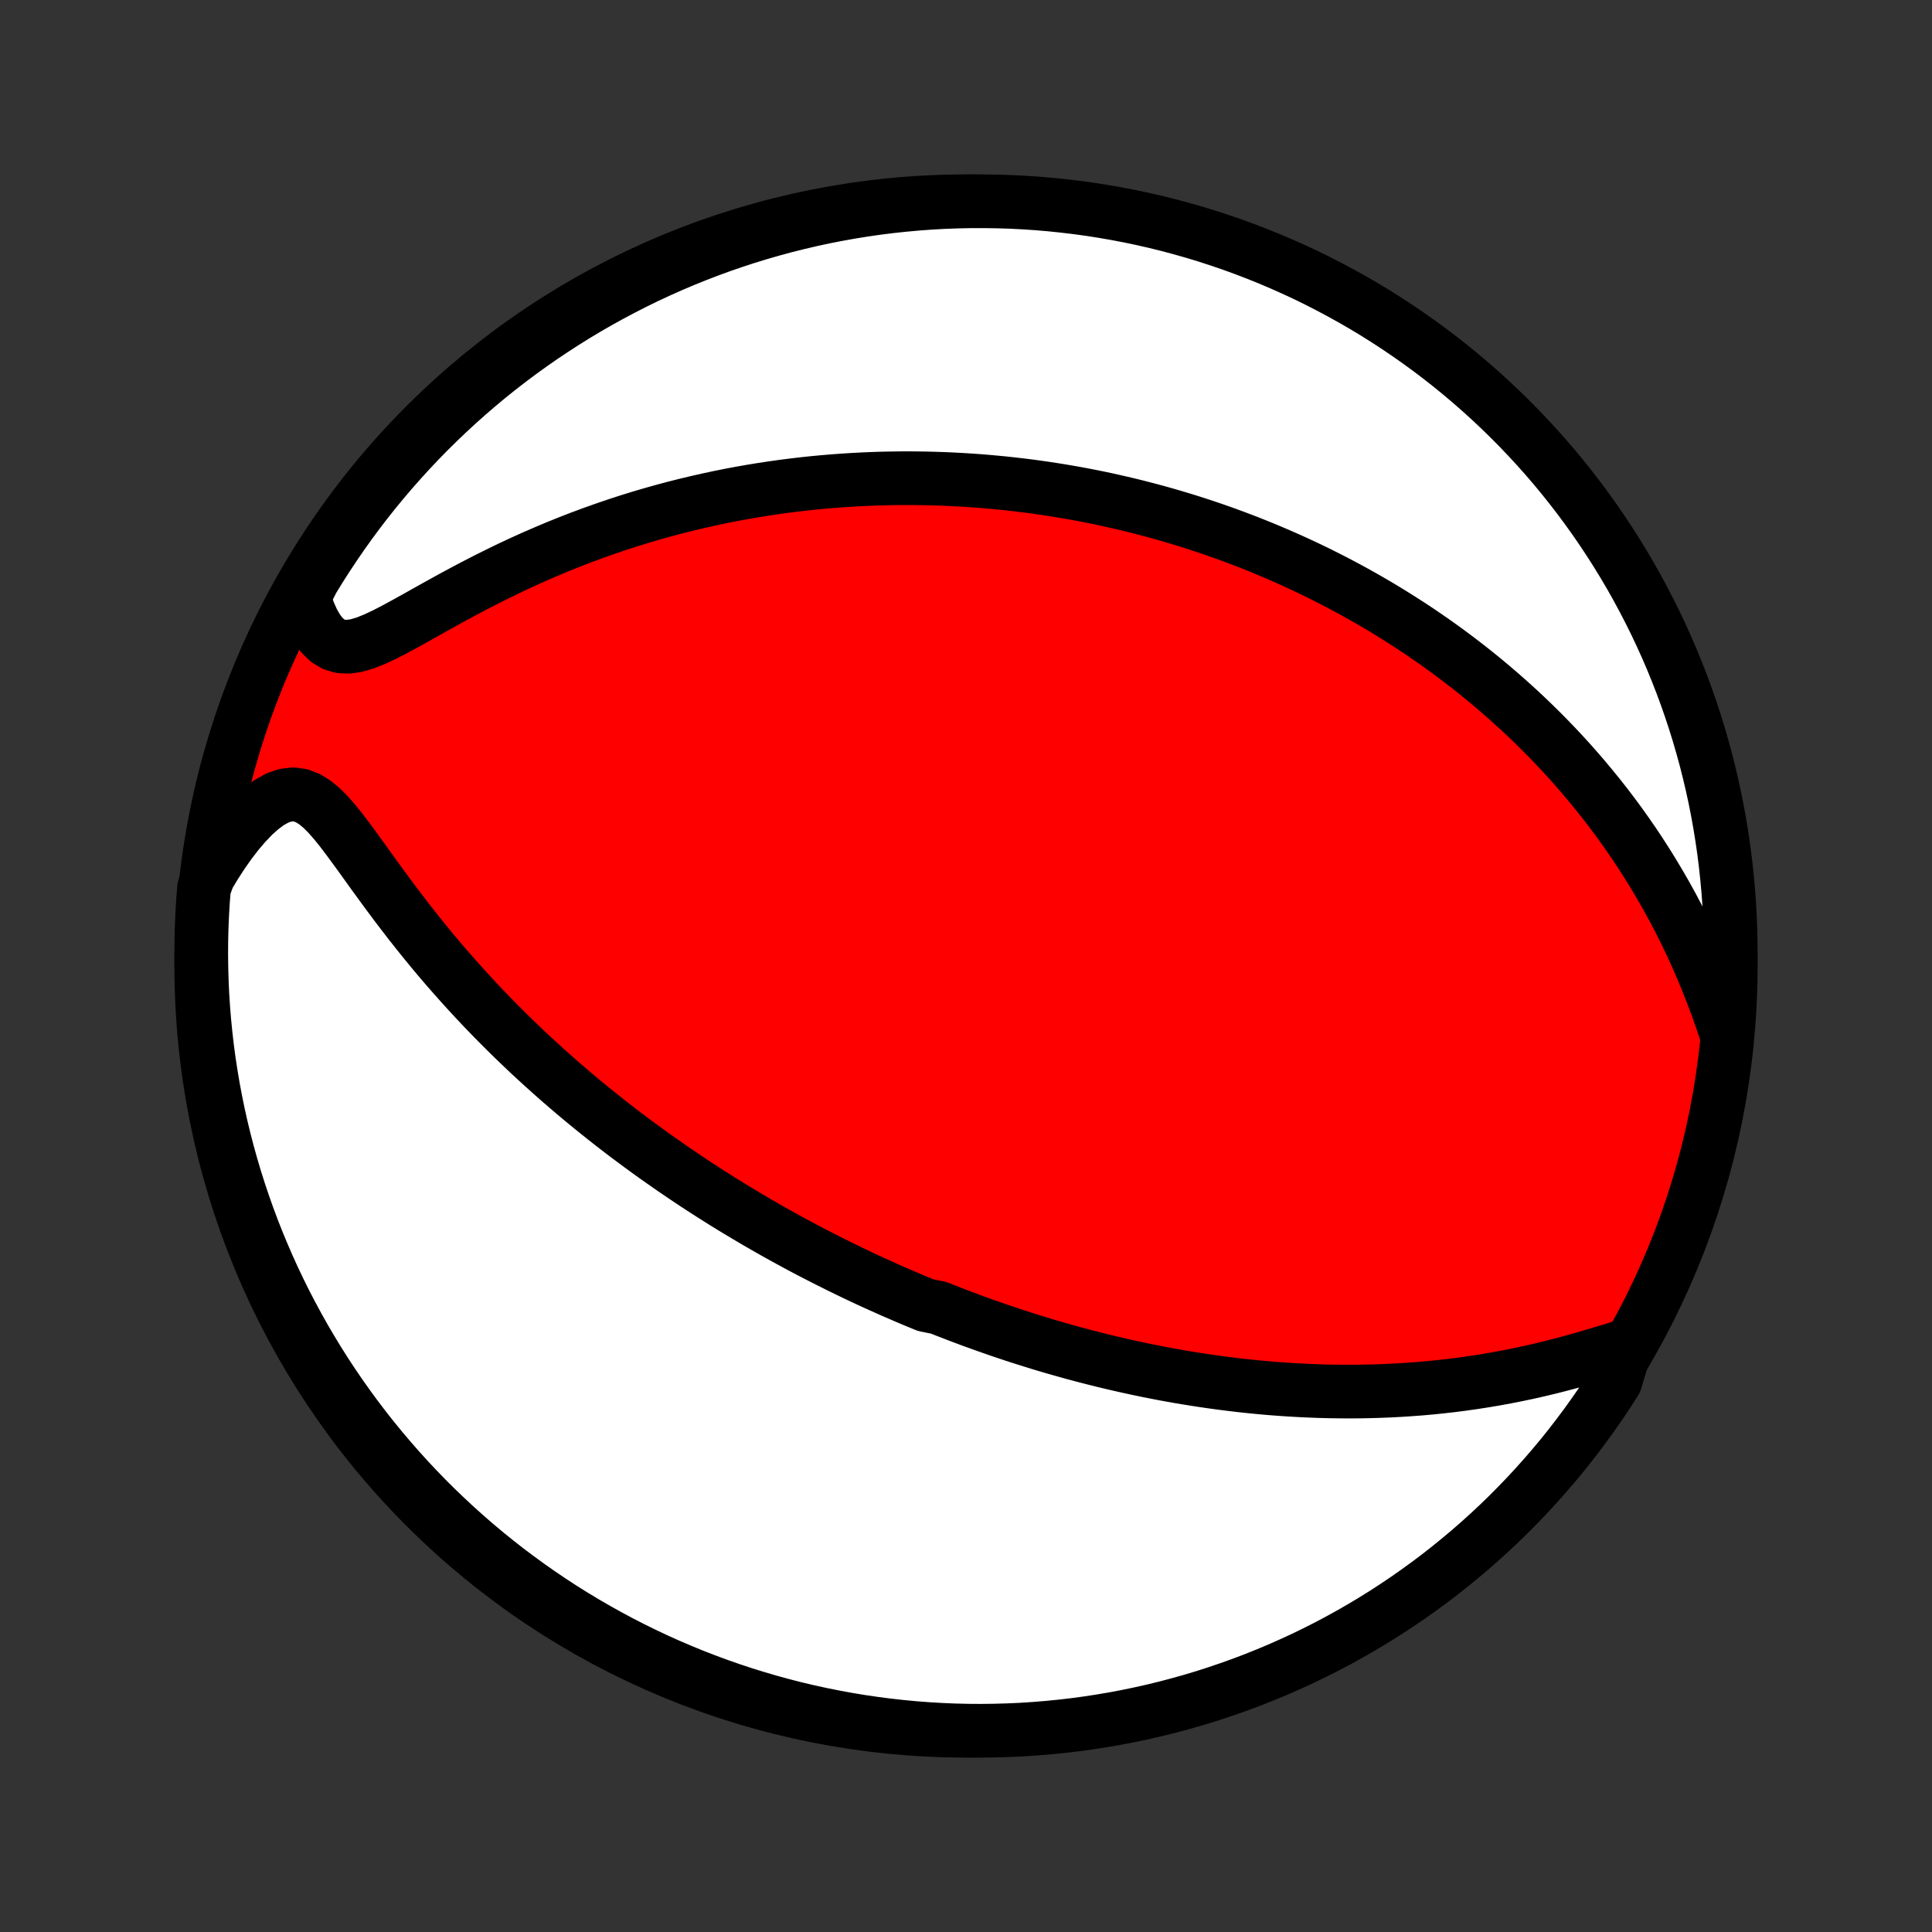 <?xml version="1.0" encoding="utf-8" standalone="no"?>
<!DOCTYPE svg PUBLIC "-//W3C//DTD SVG 1.1//EN"
  "http://www.w3.org/Graphics/SVG/1.1/DTD/svg11.dtd">
<!-- Created with matplotlib (http://matplotlib.org/) -->
<svg height="72pt" version="1.1" viewBox="0 0 72 72" width="72pt" xmlns="http://www.w3.org/2000/svg" xmlns:xlink="http://www.w3.org/1999/xlink">
 <rect x="0" y="0" width="72" height="72" fill="#333333" stroke="none"/>
 <defs>
  <style type="text/css">
*{stroke-linecap:butt;stroke-linejoin:round;}
  </style>
 </defs>
 <g id="figure_1">
  <g id="patch_1">
   <path d="
M0 72
L72 72
L72 0
L0 0
z
" style="fill:none;"/>
  </g>
  <g id="axes_1">
   <g id="PatchCollection_1">
    <defs>
     <path d="
M36 -7.5
C43.558 -7.5 50.808 -10.503 56.153 -15.848
C61.497 -21.192 64.5 -28.442 64.5 -36
C64.5 -43.558 61.497 -50.808 56.153 -56.153
C50.808 -61.497 43.558 -64.5 36 -64.5
C28.442 -64.5 21.192 -61.497 15.848 -56.153
C10.503 -50.808 7.5 -43.558 7.5 -36
C7.5 -28.442 10.503 -21.192 15.848 -15.848
C21.192 -10.503 28.442 -7.5 36 -7.5
z
" id="C0_0_a811fe30f3"/>
     <path d="
M60.595 -21.853
L60.207 -21.733
L59.812 -21.612
L59.413 -21.492
L59.009 -21.374
L58.603 -21.26
L58.194 -21.151
L57.785 -21.046
L57.374 -20.947
L56.964 -20.854
L56.553 -20.767
L56.144 -20.686
L55.736 -20.611
L55.33 -20.542
L54.925 -20.479
L54.522 -20.422
L54.122 -20.37
L53.724 -20.325
L53.33 -20.284
L52.938 -20.249
L52.549 -20.22
L52.164 -20.195
L51.782 -20.175
L51.403 -20.16
L51.028 -20.149
L50.656 -20.142
L50.288 -20.14
L49.923 -20.142
L49.563 -20.147
L49.206 -20.156
L48.852 -20.169
L48.503 -20.185
L48.157 -20.204
L47.814 -20.226
L47.475 -20.251
L47.14 -20.279
L46.808 -20.31
L46.48 -20.343
L46.156 -20.379
L45.834 -20.418
L45.516 -20.458
L45.202 -20.501
L44.89 -20.546
L44.582 -20.593
L44.276 -20.642
L43.974 -20.692
L43.675 -20.745
L43.379 -20.799
L43.085 -20.856
L42.794 -20.913
L42.506 -20.973
L42.221 -21.034
L41.938 -21.096
L41.657 -21.16
L41.379 -21.225
L41.103 -21.292
L40.829 -21.36
L40.558 -21.429
L40.288 -21.5
L40.021 -21.571
L39.755 -21.645
L39.492 -21.719
L39.23 -21.794
L38.969 -21.871
L38.711 -21.949
L38.454 -22.029
L38.198 -22.109
L37.944 -22.19
L37.691 -22.273
L37.44 -22.357
L37.19 -22.442
L36.941 -22.529
L36.693 -22.616
L36.446 -22.705
L36.2 -22.794
L35.955 -22.886
L35.71 -22.978
L35.467 -23.072
L35.224 -23.166
L34.982 -23.262
L34.499 -23.36
L34.258 -23.459
L34.018 -23.558
L33.778 -23.66
L33.539 -23.763
L33.299 -23.867
L33.06 -23.973
L32.821 -24.08
L32.582 -24.188
L32.343 -24.298
L32.103 -24.41
L31.864 -24.523
L31.625 -24.639
L31.385 -24.755
L31.145 -24.874
L30.904 -24.994
L30.664 -25.116
L30.422 -25.24
L30.181 -25.365
L29.938 -25.493
L29.695 -25.623
L29.452 -25.755
L29.208 -25.889
L28.963 -26.025
L28.717 -26.163
L28.471 -26.304
L28.223 -26.447
L27.975 -26.593
L27.726 -26.741
L27.475 -26.891
L27.224 -27.044
L26.971 -27.2
L26.718 -27.359
L26.463 -27.521
L26.207 -27.685
L25.95 -27.853
L25.692 -28.024
L25.433 -28.198
L25.172 -28.375
L24.91 -28.556
L24.647 -28.74
L24.382 -28.927
L24.116 -29.119
L23.849 -29.314
L23.581 -29.513
L23.311 -29.715
L23.04 -29.922
L22.768 -30.133
L22.494 -30.349
L22.22 -30.568
L21.944 -30.792
L21.667 -31.02
L21.39 -31.253
L21.111 -31.491
L20.831 -31.733
L20.551 -31.981
L20.27 -32.233
L19.988 -32.49
L19.705 -32.752
L19.423 -33.02
L19.14 -33.292
L18.857 -33.57
L18.574 -33.853
L18.291 -34.141
L18.009 -34.434
L17.727 -34.733
L17.446 -35.037
L17.166 -35.346
L16.887 -35.66
L16.609 -35.978
L16.333 -36.302
L16.059 -36.63
L15.787 -36.963
L15.517 -37.299
L15.249 -37.639
L14.984 -37.983
L14.722 -38.328
L14.463 -38.676
L14.207 -39.025
L13.953 -39.373
L13.703 -39.721
L13.456 -40.065
L13.21 -40.403
L12.967 -40.733
L12.725 -41.052
L12.482 -41.354
L12.239 -41.633
L11.991 -41.883
L11.738 -42.093
L11.476 -42.255
L11.206 -42.359
L10.926 -42.397
L10.638 -42.364
L10.342 -42.263
L10.043 -42.098
L9.742 -41.876
L9.442 -41.607
L9.146 -41.297
L8.854 -40.955
L8.569 -40.584
L8.292 -40.191
L8.024 -39.778
L7.765 -39.348
L7.603 -38.904
L7.565 -38.42
L7.536 -37.924
L7.515 -37.428
L7.503 -36.931
L7.5 -36.434
L7.506 -35.936
L7.52 -35.439
L7.542 -34.942
L7.574 -34.445
L7.614 -33.948
L7.663 -33.453
L7.72 -32.958
L7.786 -32.463
L7.861 -31.97
L7.944 -31.479
L8.036 -30.988
L8.136 -30.499
L8.245 -30.012
L8.362 -29.527
L8.488 -29.043
L8.622 -28.562
L8.764 -28.083
L8.915 -27.606
L9.074 -27.132
L9.241 -26.661
L9.416 -26.192
L9.599 -25.727
L9.791 -25.265
L9.99 -24.805
L10.197 -24.35
L10.412 -23.898
L10.635 -23.449
L10.866 -23.005
L11.104 -22.564
L11.35 -22.127
L11.604 -21.695
L11.864 -21.267
L12.133 -20.843
L12.408 -20.424
L12.691 -20.01
L12.981 -19.601
L13.277 -19.197
L13.581 -18.797
L13.892 -18.403
L14.209 -18.015
L14.533 -17.632
L14.863 -17.254
L15.2 -16.882
L15.543 -16.517
L15.893 -16.156
L16.248 -15.802
L16.61 -15.455
L16.977 -15.113
L17.351 -14.778
L17.729 -14.449
L18.114 -14.127
L18.504 -13.811
L18.899 -13.502
L19.3 -13.201
L19.705 -12.906
L20.116 -12.618
L20.531 -12.337
L20.951 -12.063
L21.376 -11.797
L21.805 -11.538
L22.239 -11.287
L22.676 -11.043
L23.118 -10.806
L23.564 -10.577
L24.013 -10.357
L24.466 -10.143
L24.923 -9.938
L25.383 -9.741
L25.846 -9.551
L26.312 -9.37
L26.782 -9.197
L27.254 -9.032
L27.728 -8.875
L28.206 -8.727
L28.685 -8.587
L29.167 -8.455
L29.651 -8.331
L30.137 -8.216
L30.625 -8.11
L31.114 -8.012
L31.605 -7.922
L32.097 -7.841
L32.59 -7.769
L33.084 -7.705
L33.58 -7.65
L34.076 -7.603
L34.572 -7.565
L35.069 -7.536
L35.566 -7.515
L36.064 -7.503
L36.561 -7.5
L37.058 -7.506
L37.555 -7.52
L38.052 -7.542
L38.547 -7.574
L39.042 -7.614
L39.537 -7.663
L40.03 -7.72
L40.521 -7.786
L41.012 -7.861
L41.501 -7.944
L41.988 -8.036
L42.473 -8.136
L42.957 -8.245
L43.438 -8.362
L43.917 -8.488
L44.394 -8.622
L44.868 -8.764
L45.339 -8.915
L45.807 -9.074
L46.273 -9.241
L46.735 -9.416
L47.194 -9.599
L47.65 -9.791
L48.102 -9.99
L48.551 -10.197
L48.995 -10.412
L49.436 -10.635
L49.873 -10.866
L50.305 -11.104
L50.733 -11.35
L51.157 -11.604
L51.576 -11.864
L51.99 -12.133
L52.399 -12.408
L52.803 -12.691
L53.203 -12.981
L53.597 -13.277
L53.985 -13.581
L54.368 -13.892
L54.746 -14.209
L55.118 -14.533
L55.483 -14.863
L55.844 -15.2
L56.198 -15.543
L56.545 -15.893
L56.887 -16.248
L57.222 -16.61
L57.551 -16.977
L57.873 -17.351
L58.189 -17.729
L58.498 -18.114
L58.799 -18.504
L59.094 -18.899
L59.382 -19.3
L59.663 -19.705
L59.937 -20.116
L60.203 -20.531
z
" id="C0_1_455132a5b0"/>
     <path d="
M64.307 -33.568
L64.14 -34.061
L63.966 -34.549
L63.784 -35.031
L63.595 -35.508
L63.399 -35.977
L63.196 -36.439
L62.987 -36.893
L62.771 -37.339
L62.55 -37.777
L62.324 -38.206
L62.093 -38.626
L61.857 -39.037
L61.616 -39.44
L61.372 -39.834
L61.125 -40.219
L60.874 -40.596
L60.62 -40.963
L60.364 -41.322
L60.105 -41.673
L59.844 -42.015
L59.581 -42.349
L59.316 -42.675
L59.051 -42.993
L58.784 -43.303
L58.516 -43.606
L58.247 -43.901
L57.977 -44.189
L57.707 -44.47
L57.436 -44.744
L57.165 -45.011
L56.894 -45.272
L56.623 -45.526
L56.352 -45.773
L56.081 -46.015
L55.81 -46.251
L55.54 -46.481
L55.27 -46.705
L55 -46.924
L54.73 -47.138
L54.461 -47.346
L54.193 -47.549
L53.925 -47.748
L53.657 -47.942
L53.39 -48.131
L53.123 -48.315
L52.857 -48.496
L52.591 -48.672
L52.326 -48.843
L52.062 -49.011
L51.798 -49.175
L51.534 -49.336
L51.271 -49.492
L51.008 -49.645
L50.745 -49.794
L50.483 -49.941
L50.222 -50.083
L49.96 -50.223
L49.699 -50.359
L49.438 -50.492
L49.178 -50.623
L48.917 -50.75
L48.657 -50.874
L48.397 -50.996
L48.136 -51.115
L47.876 -51.231
L47.615 -51.345
L47.355 -51.456
L47.094 -51.565
L46.833 -51.671
L46.572 -51.775
L46.311 -51.876
L46.049 -51.975
L45.787 -52.072
L45.524 -52.167
L45.261 -52.259
L44.997 -52.349
L44.732 -52.437
L44.467 -52.523
L44.201 -52.607
L43.934 -52.688
L43.666 -52.768
L43.398 -52.845
L43.128 -52.921
L42.857 -52.994
L42.585 -53.065
L42.312 -53.135
L42.037 -53.202
L41.761 -53.267
L41.484 -53.33
L41.205 -53.392
L40.925 -53.451
L40.643 -53.508
L40.359 -53.563
L40.074 -53.616
L39.786 -53.666
L39.497 -53.715
L39.206 -53.761
L38.912 -53.806
L38.617 -53.848
L38.319 -53.888
L38.019 -53.925
L37.717 -53.96
L37.412 -53.993
L37.104 -54.023
L36.794 -54.051
L36.481 -54.077
L36.166 -54.099
L35.847 -54.119
L35.526 -54.136
L35.202 -54.151
L34.875 -54.162
L34.544 -54.171
L34.211 -54.176
L33.874 -54.179
L33.533 -54.178
L33.19 -54.173
L32.843 -54.166
L32.492 -54.154
L32.138 -54.139
L31.78 -54.12
L31.418 -54.097
L31.053 -54.07
L30.684 -54.039
L30.311 -54.004
L29.935 -53.964
L29.554 -53.919
L29.17 -53.87
L28.782 -53.815
L28.39 -53.756
L27.994 -53.691
L27.595 -53.621
L27.192 -53.545
L26.785 -53.463
L26.374 -53.375
L25.96 -53.281
L25.543 -53.181
L25.122 -53.075
L24.698 -52.961
L24.27 -52.841
L23.84 -52.714
L23.408 -52.58
L22.973 -52.438
L22.535 -52.289
L22.096 -52.133
L21.654 -51.969
L21.212 -51.798
L20.768 -51.619
L20.324 -51.432
L19.879 -51.239
L19.434 -51.038
L18.99 -50.83
L18.548 -50.615
L18.107 -50.395
L17.668 -50.169
L17.232 -49.938
L16.8 -49.705
L16.373 -49.469
L15.951 -49.234
L15.537 -49.001
L15.13 -48.775
L14.734 -48.56
L14.35 -48.361
L13.98 -48.187
L13.627 -48.044
L13.294 -47.945
L12.985 -47.898
L12.701 -47.91
L12.443 -47.986
L12.211 -48.124
L12.005 -48.319
L11.821 -48.565
L11.659 -48.852
L11.515 -49.172
L11.39 -49.519
L11.4 -49.888
L11.655 -50.391
L11.917 -50.818
L12.187 -51.241
L12.464 -51.658
L12.748 -52.072
L13.039 -52.48
L13.337 -52.883
L13.642 -53.282
L13.954 -53.674
L14.273 -54.062
L14.598 -54.444
L14.93 -54.82
L15.268 -55.191
L15.612 -55.556
L15.963 -55.915
L16.32 -56.267
L16.683 -56.614
L17.051 -56.954
L17.425 -57.288
L17.806 -57.616
L18.191 -57.937
L18.582 -58.251
L18.979 -58.558
L19.38 -58.859
L19.787 -59.152
L20.198 -59.439
L20.615 -59.718
L21.036 -59.99
L21.461 -60.255
L21.891 -60.513
L22.326 -60.763
L22.764 -61.005
L23.207 -61.24
L23.653 -61.467
L24.103 -61.687
L24.557 -61.898
L25.014 -62.102
L25.475 -62.298
L25.939 -62.485
L26.406 -62.665
L26.875 -62.837
L27.348 -63
L27.823 -63.155
L28.301 -63.302
L28.781 -63.44
L29.263 -63.571
L29.748 -63.692
L30.234 -63.806
L30.722 -63.911
L31.212 -64.007
L31.703 -64.095
L32.195 -64.174
L32.688 -64.245
L33.183 -64.307
L33.678 -64.36
L34.174 -64.405
L34.671 -64.442
L35.168 -64.469
L35.665 -64.488
L36.163 -64.498
L36.66 -64.499
L37.157 -64.492
L37.654 -64.477
L38.151 -64.452
L38.646 -64.419
L39.141 -64.377
L39.635 -64.326
L40.128 -64.267
L40.619 -64.2
L41.109 -64.123
L41.598 -64.038
L42.085 -63.945
L42.57 -63.843
L43.053 -63.733
L43.533 -63.614
L44.012 -63.486
L44.488 -63.351
L44.962 -63.207
L45.432 -63.054
L45.9 -62.894
L46.365 -62.725
L46.827 -62.548
L47.286 -62.363
L47.741 -62.17
L48.192 -61.969
L48.64 -61.761
L49.084 -61.544
L49.523 -61.319
L49.959 -61.087
L50.391 -60.847
L50.818 -60.6
L51.241 -60.345
L51.658 -60.083
L52.072 -59.813
L52.48 -59.536
L52.883 -59.252
L53.282 -58.961
L53.674 -58.663
L54.062 -58.358
L54.444 -58.046
L54.82 -57.727
L55.191 -57.402
L55.556 -57.07
L55.915 -56.732
L56.267 -56.388
L56.614 -56.037
L56.954 -55.68
L57.288 -55.318
L57.616 -54.949
L57.937 -54.575
L58.251 -54.194
L58.558 -53.809
L58.859 -53.418
L59.152 -53.021
L59.439 -52.62
L59.718 -52.213
L59.99 -51.802
L60.255 -51.385
L60.513 -50.964
L60.763 -50.539
L61.005 -50.109
L61.24 -49.674
L61.467 -49.236
L61.687 -48.793
L61.898 -48.347
L62.102 -47.897
L62.298 -47.443
L62.485 -46.986
L62.665 -46.525
L62.837 -46.061
L63 -45.594
L63.155 -45.125
L63.302 -44.652
L63.44 -44.177
L63.571 -43.699
L63.692 -43.219
L63.806 -42.737
L63.911 -42.252
L64.007 -41.766
L64.095 -41.278
L64.174 -40.788
L64.245 -40.297
L64.307 -39.805
L64.36 -39.312
L64.405 -38.817
L64.442 -38.322
L64.469 -37.826
L64.488 -37.329
L64.498 -36.832
L64.499 -36.335
L64.492 -35.837
L64.477 -35.34
L64.452 -34.843
z
" id="C0_2_2a47b03d82"/>
    </defs>
    <g clip-path="url(#p1bffca34e9)">
     <use style="fill:#ff0000;stroke:#000000;stroke-width:2.0;" x="0.0" xlink:href="#C0_0_a811fe30f3" y="72.0"/>
    </g>
    <g clip-path="url(#p1bffca34e9)">
     <use style="fill:#ffffff;stroke:#000000;stroke-width:2.0;" x="0.0" xlink:href="#C0_1_455132a5b0" y="72.0"/>
    </g>
    <g clip-path="url(#p1bffca34e9)">
     <use style="fill:#ffffff;stroke:#000000;stroke-width:2.0;" x="0.0" xlink:href="#C0_2_2a47b03d82" y="72.0"/>
    </g>
   </g>
  </g>
 </g>
 <defs>
  <clipPath id="p1bffca34e9">
   <rect height="72.0" width="72.0" x="0.0" y="0.0"/>
  </clipPath>
 </defs>
</svg>
